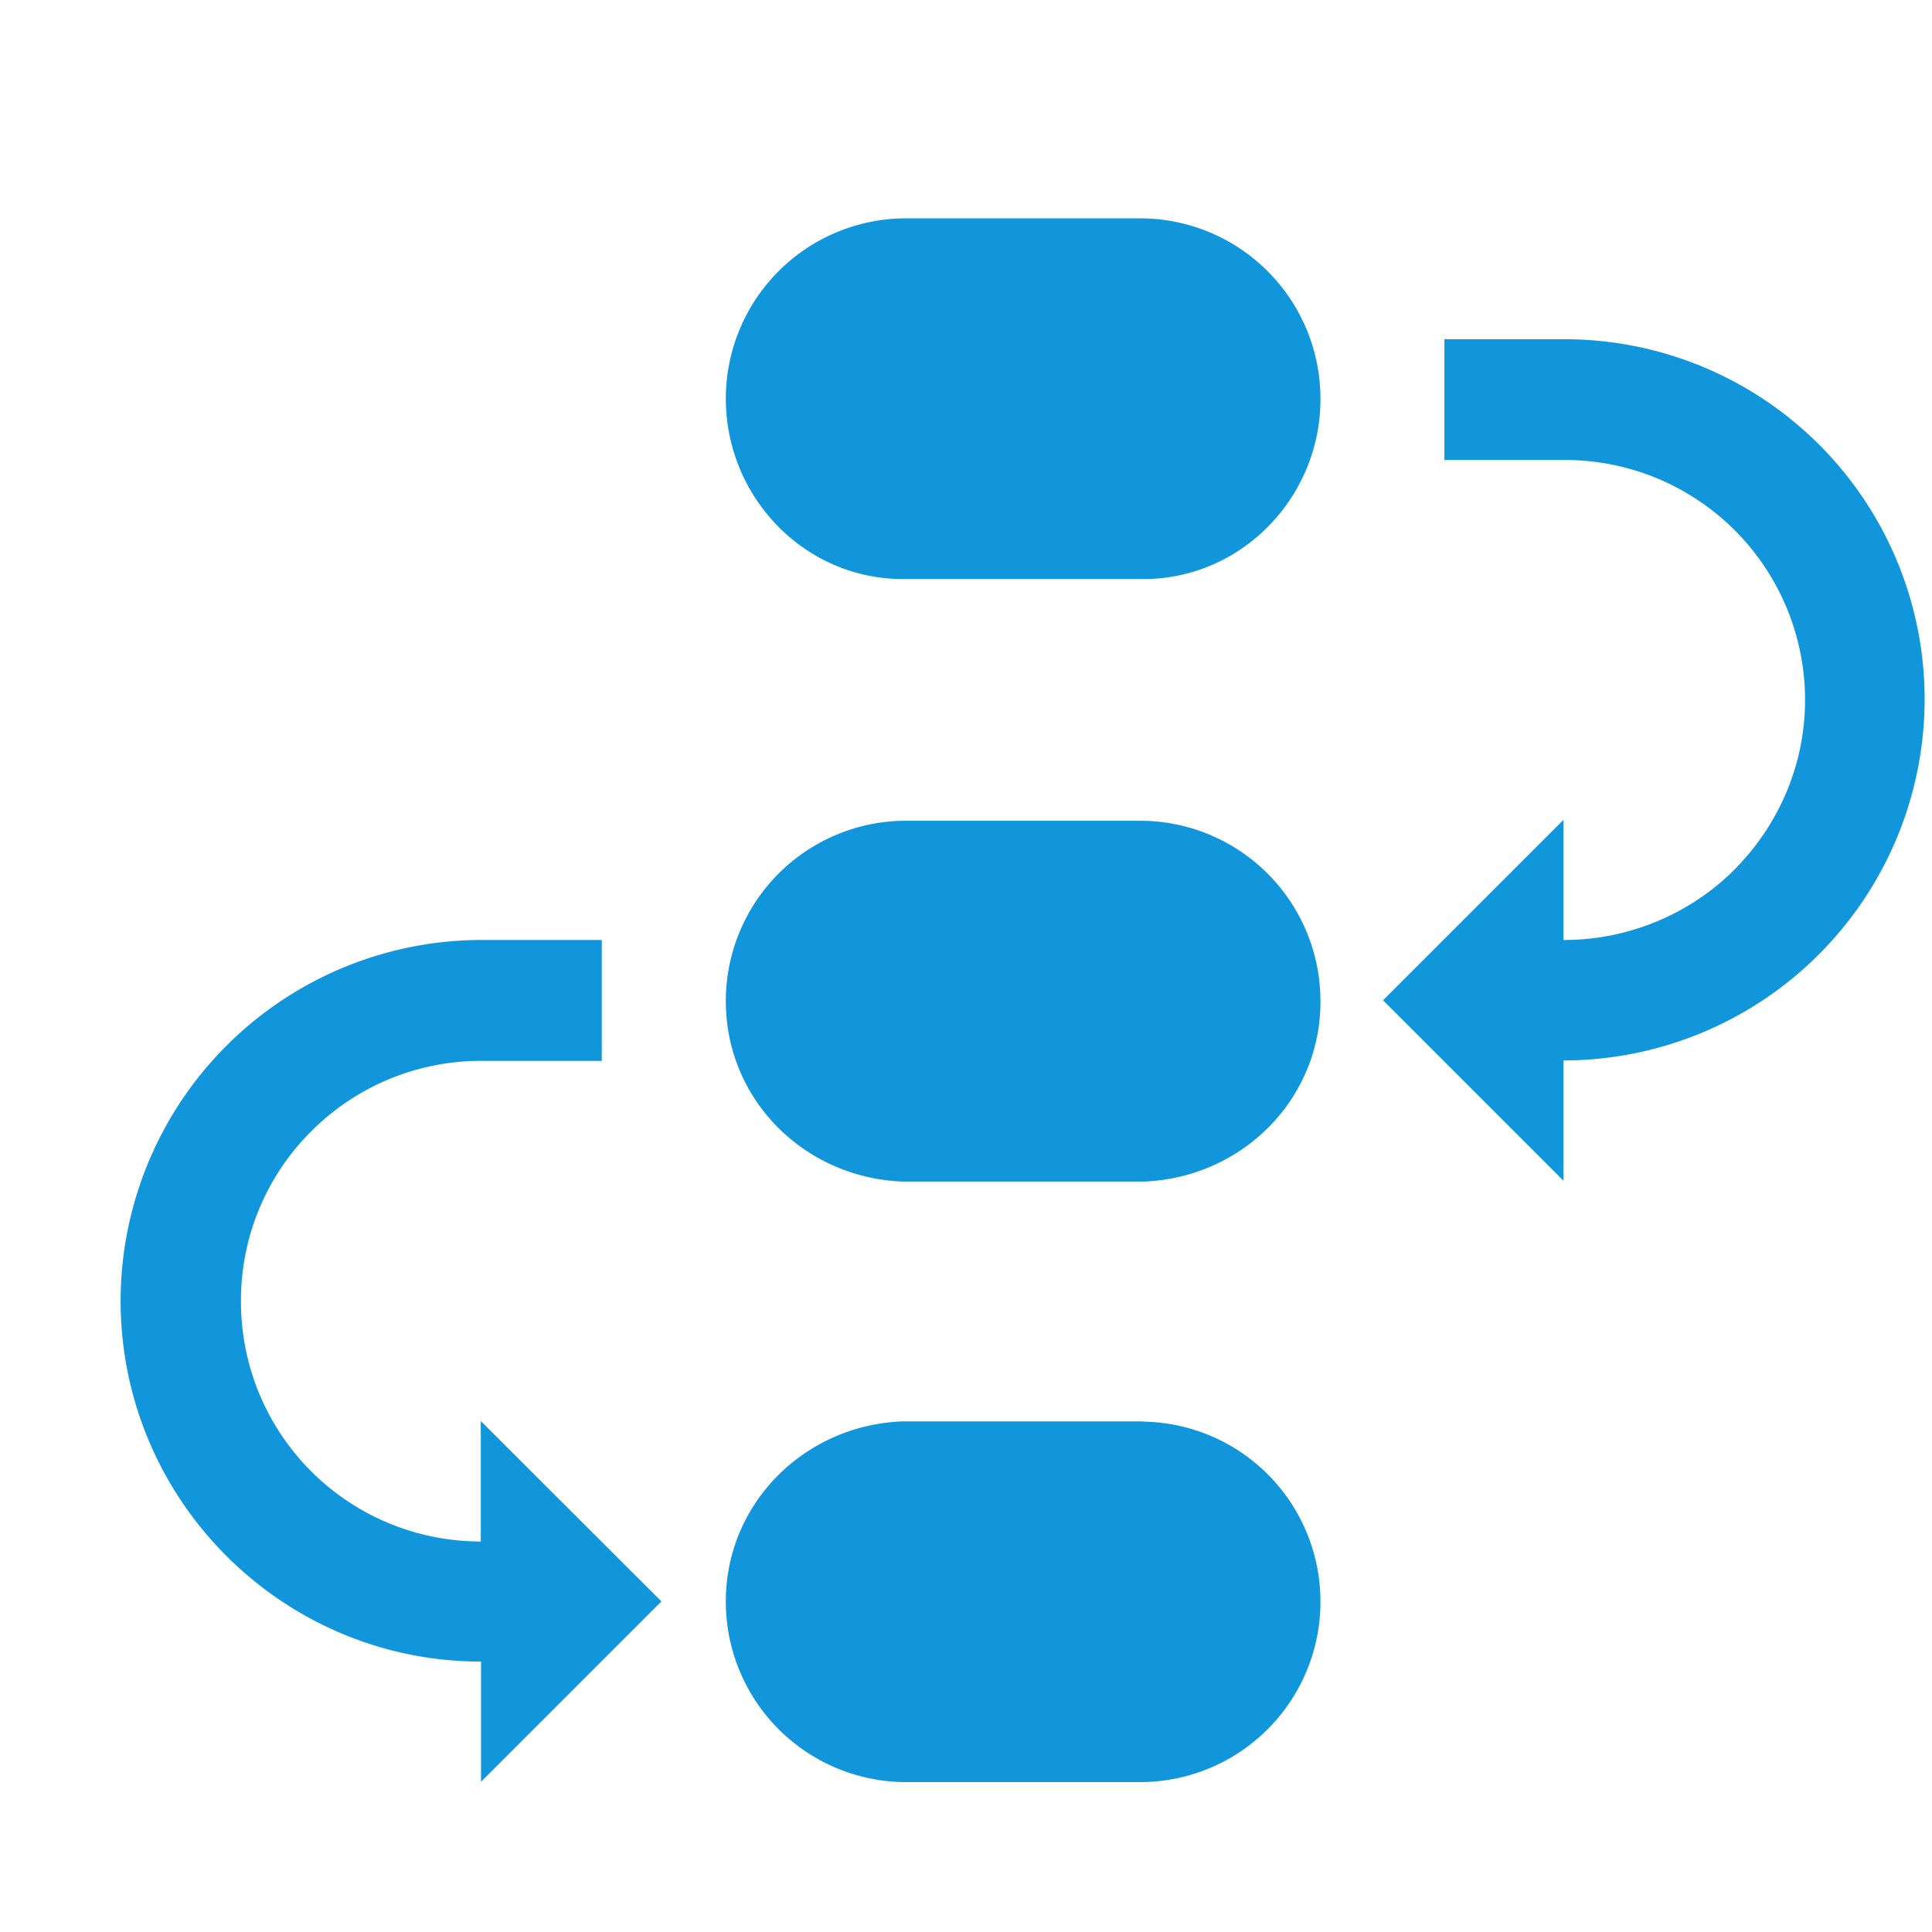 <svg t="1744603002260" class="icon" viewBox="0 0 1181 1024" version="1.1" xmlns="http://www.w3.org/2000/svg" p-id="2421"
     width="200" height="200">
    <path d="M698.841 54.981H551.857a110.198 110.198 0 0 0-108.15 112.246c1.103 59.392 48.837 108.229 108.15 108.229h147.062c60.967 0 109.489-51.436 108.229-112.246A110.277 110.277 0 0 0 698.841 54.981z m0 368.246H551.857A110.198 110.198 0 0 0 443.707 535.631c1.103 59.313 48.837 105.945 108.15 108.15h147.062c60.967-2.206 109.489-51.436 108.229-112.246a110.277 110.277 0 0 0-108.308-108.308z m0 367.143H551.857c-60.889 2.206-109.41 51.436-108.15 112.246a110.277 110.277 0 0 0 108.15 108.229h147.062a110.277 110.277 0 0 0 108.229-112.404 109.962 109.962 0 0 0-108.308-107.914v-0.158z m-404.716 73.413A146.511 146.511 0 0 1 147.298 716.8a145.723 145.723 0 0 1 43.087-103.897 146.511 146.511 0 0 1 104.133-42.929h73.334v-73.886h-73.255a220.79 220.79 0 0 0-220.869 220.554c0 121.777 98.934 220.554 220.318 220.554v73.492l110.277-110.277-110.434-110.277v73.492h0.236v0.158z m662.213-734.917h-73.413v73.807h73.413a146.747 146.747 0 0 1 147.062 146.59c0 39.306-15.675 76.091-43.323 103.975-27.569 27.569-65.772 43.008-104.369 42.85v-73.413l-110.277 110.277 110.277 110.277v-73.492a221.026 221.026 0 0 0 220.79-220.475 220.081 220.081 0 0 0-220.16-220.396z"
          fill="#1296db" p-id="2422"></path>
</svg>
